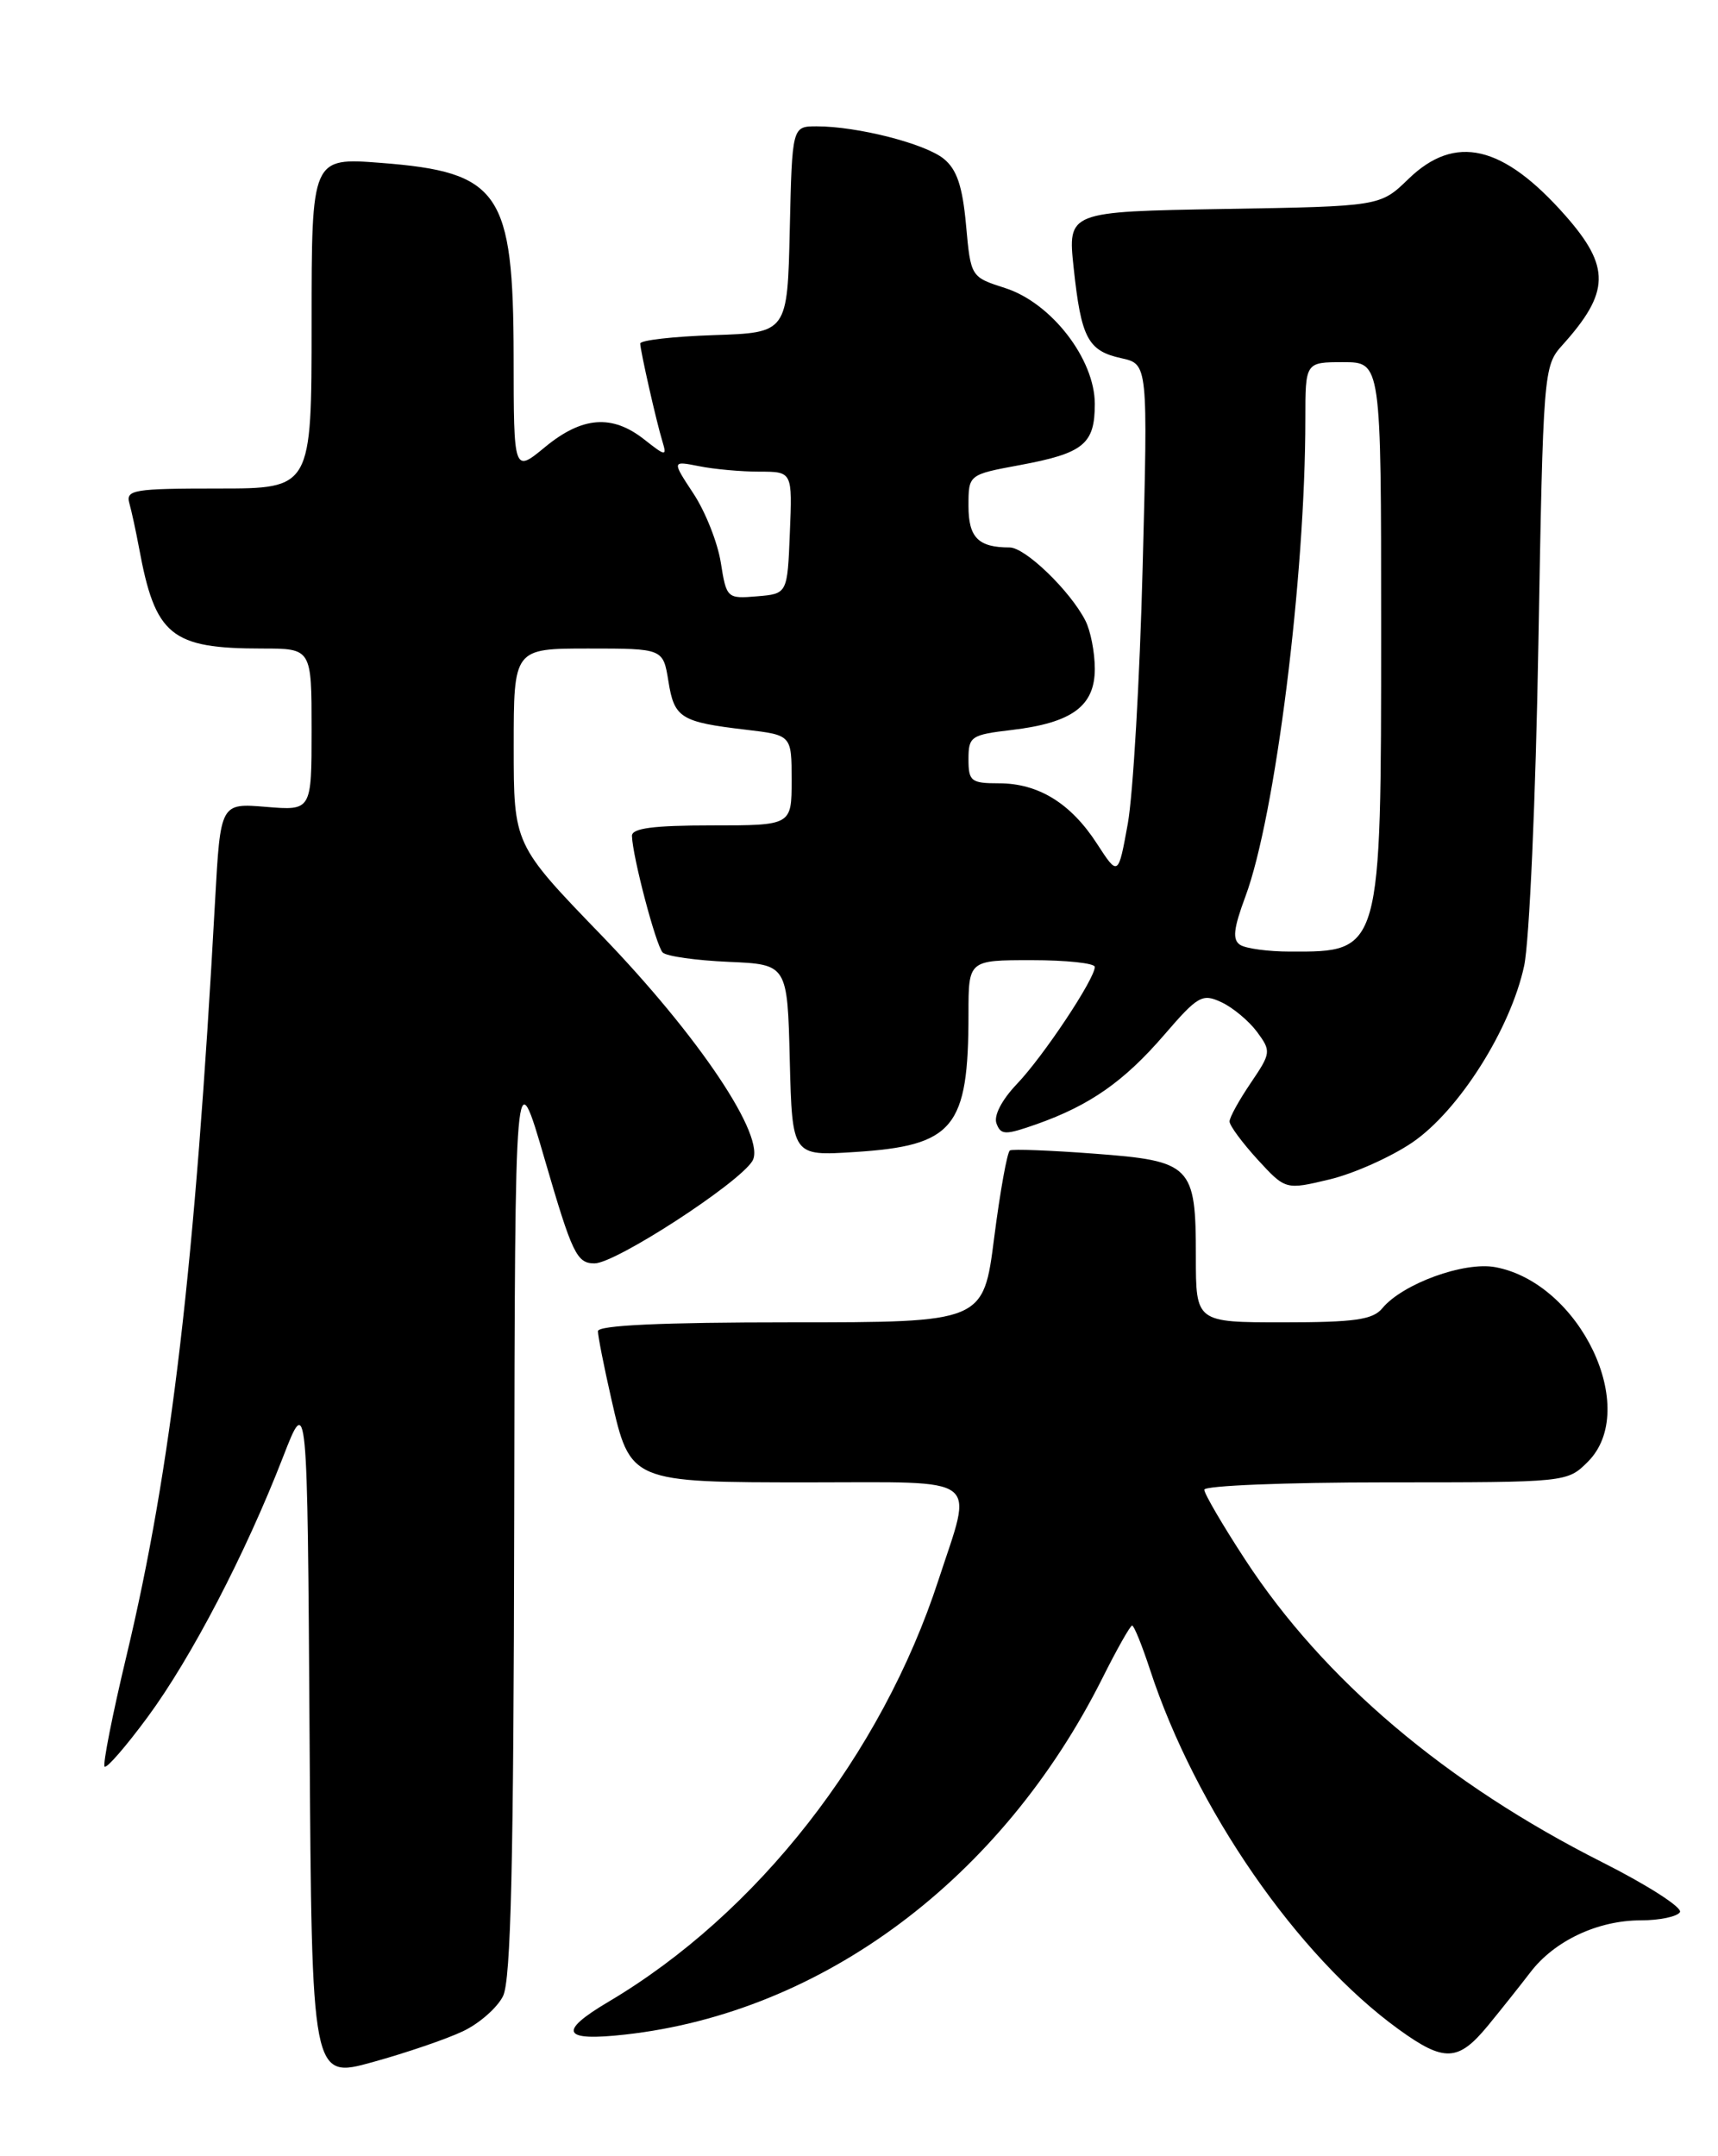 <?xml version="1.0" encoding="UTF-8" standalone="no"?>
<!DOCTYPE svg PUBLIC "-//W3C//DTD SVG 1.1//EN" "http://www.w3.org/Graphics/SVG/1.1/DTD/svg11.dtd" >
<svg xmlns="http://www.w3.org/2000/svg" xmlns:xlink="http://www.w3.org/1999/xlink" version="1.1" viewBox="0 0 204 256">
 <g >
 <path fill="currentColor"
d=" M 54.99 241.16 C 56.91 240.25 59.04 238.38 59.73 237.00 C 60.67 235.11 60.99 221.28 61.06 180.00 C 61.15 125.50 61.15 125.50 64.71 137.75 C 67.95 148.87 68.49 150.00 70.60 150.00 C 73.09 150.00 87.63 140.57 89.33 137.86 C 91.06 135.09 83.02 123.06 71.39 111.02 C 61.00 100.27 61.00 100.27 61.00 88.64 C 61.00 77.00 61.00 77.00 69.87 77.00 C 78.74 77.00 78.74 77.00 79.37 80.89 C 80.06 85.25 80.83 85.73 88.59 86.64 C 94.00 87.28 94.00 87.28 94.00 92.64 C 94.00 98.00 94.00 98.00 84.50 98.00 C 77.55 98.00 75.01 98.34 75.04 99.25 C 75.11 101.72 77.90 112.30 78.69 113.09 C 79.14 113.54 82.65 114.03 86.50 114.20 C 93.50 114.50 93.50 114.50 93.78 125.88 C 94.07 137.26 94.07 137.26 101.47 136.78 C 113.28 136.03 115.00 133.94 115.00 120.37 C 115.00 114.00 115.00 114.00 122.50 114.00 C 126.62 114.00 130.00 114.36 130.00 114.80 C 130.00 116.23 123.90 125.40 120.77 128.68 C 118.94 130.60 117.97 132.48 118.33 133.40 C 118.85 134.78 119.37 134.78 123.10 133.47 C 129.43 131.23 133.47 128.40 138.24 122.87 C 142.24 118.23 142.76 117.93 145.03 118.99 C 146.39 119.62 148.29 121.21 149.26 122.51 C 150.96 124.82 150.93 125.01 148.51 128.59 C 147.13 130.62 146.00 132.67 146.00 133.15 C 146.00 133.64 147.50 135.66 149.32 137.66 C 152.65 141.28 152.65 141.28 157.88 140.03 C 160.76 139.34 165.18 137.36 167.71 135.64 C 173.23 131.87 179.36 122.19 180.98 114.68 C 181.60 111.83 182.36 94.65 182.67 76.50 C 183.24 44.07 183.29 43.46 185.50 41.00 C 191.18 34.70 191.25 31.70 185.89 25.61 C 178.48 17.20 172.79 15.87 167.24 21.25 C 163.89 24.50 163.89 24.50 145.34 24.81 C 126.78 25.13 126.78 25.13 127.49 31.81 C 128.38 40.15 129.18 41.66 133.15 42.53 C 136.31 43.23 136.31 43.23 135.68 67.36 C 135.34 80.64 134.54 94.33 133.92 97.78 C 132.78 104.06 132.78 104.06 130.25 100.16 C 127.14 95.36 123.30 93.00 118.60 93.00 C 115.31 93.00 115.00 92.76 115.00 90.14 C 115.00 87.44 115.29 87.24 120.13 86.67 C 127.30 85.82 130.00 83.84 130.00 79.41 C 130.00 77.46 129.50 74.89 128.88 73.68 C 127.06 70.13 121.74 65.00 119.89 65.00 C 116.16 65.00 115.00 63.82 115.00 60.07 C 115.00 56.35 115.00 56.35 121.10 55.22 C 128.68 53.81 130.00 52.73 130.00 47.96 C 130.00 42.63 124.83 35.95 119.35 34.20 C 115.27 32.89 115.27 32.89 114.71 26.72 C 114.29 22.11 113.62 20.11 112.06 18.85 C 109.84 17.05 101.81 15.00 96.98 15.00 C 94.06 15.00 94.06 15.00 93.78 27.25 C 93.50 39.50 93.50 39.50 84.75 39.79 C 79.94 39.95 76.01 40.40 76.02 40.79 C 76.06 41.75 77.93 50.04 78.66 52.42 C 79.20 54.20 79.05 54.19 76.49 52.17 C 72.68 49.17 69.13 49.45 64.73 53.07 C 61.00 56.15 61.00 56.15 60.99 42.32 C 60.96 22.78 59.35 20.43 45.24 19.34 C 37.00 18.70 37.00 18.70 37.00 38.35 C 37.00 58.00 37.00 58.00 25.93 58.00 C 15.87 58.00 14.91 58.16 15.36 59.75 C 15.63 60.71 16.14 63.08 16.50 65.00 C 18.43 75.49 20.28 77.00 31.15 77.00 C 37.00 77.00 37.00 77.00 37.00 86.62 C 37.00 96.25 37.00 96.25 31.59 95.80 C 26.18 95.35 26.18 95.35 25.54 106.93 C 23.16 150.33 20.36 174.24 15.03 196.55 C 13.35 203.57 12.18 209.51 12.42 209.75 C 12.66 210.00 14.97 207.34 17.54 203.85 C 22.72 196.82 29.16 184.45 33.60 173.01 C 36.50 165.53 36.50 165.53 36.76 206.18 C 37.02 246.84 37.02 246.84 44.26 244.83 C 48.24 243.73 53.07 242.08 54.99 241.16 Z  M 176.65 240.54 C 178.22 238.63 180.50 235.76 181.72 234.17 C 184.58 230.42 189.73 228.00 194.84 228.00 C 197.06 228.00 199.15 227.56 199.48 227.03 C 199.81 226.50 195.68 223.84 190.29 221.12 C 171.69 211.74 157.16 199.43 147.84 185.15 C 145.18 181.08 143.00 177.35 143.00 176.87 C 143.00 176.39 152.70 176.00 164.55 176.00 C 186.09 176.00 186.09 176.00 188.55 173.55 C 194.77 167.32 187.65 152.34 177.57 150.45 C 173.87 149.75 166.54 152.42 164.13 155.34 C 163.01 156.69 160.84 157.00 152.38 157.00 C 142.00 157.00 142.00 157.00 142.00 149.19 C 142.00 138.34 141.50 137.84 129.89 136.97 C 124.73 136.58 120.24 136.41 119.92 136.59 C 119.60 136.77 118.76 141.43 118.05 146.96 C 116.77 157.00 116.77 157.00 93.89 157.00 C 78.53 157.00 71.00 157.35 71.00 158.05 C 71.00 158.63 71.71 162.23 72.58 166.05 C 74.85 176.02 74.80 176.00 96.22 176.00 C 116.85 176.00 115.55 175.01 111.44 187.58 C 104.66 208.37 89.91 227.21 72.25 237.67 C 66.19 241.26 66.77 242.40 74.25 241.56 C 97.70 238.94 118.96 223.06 130.90 199.25 C 132.62 195.81 134.21 193.00 134.43 193.00 C 134.66 193.00 135.61 195.36 136.56 198.25 C 141.96 214.74 154.06 232.24 166.08 240.94 C 171.48 244.85 173.14 244.79 176.65 240.54 Z  M 147.27 112.19 C 146.32 111.58 146.46 110.28 147.88 106.45 C 151.43 96.93 155.01 68.43 155.00 49.75 C 155.00 43.00 155.00 43.00 159.50 43.00 C 164.00 43.00 164.00 43.00 164.00 74.55 C 164.00 113.12 164.03 113.02 153.17 112.98 C 150.60 112.98 147.95 112.62 147.27 112.19 Z  M 85.59 66.80 C 85.22 64.44 83.76 60.75 82.34 58.60 C 79.78 54.71 79.78 54.71 83.01 55.35 C 84.79 55.71 88.01 56.00 90.17 56.00 C 94.09 56.00 94.09 56.00 93.79 63.25 C 93.50 70.50 93.50 70.50 89.89 70.80 C 86.34 71.10 86.26 71.03 85.59 66.80 Z "/>
</g>
</svg>